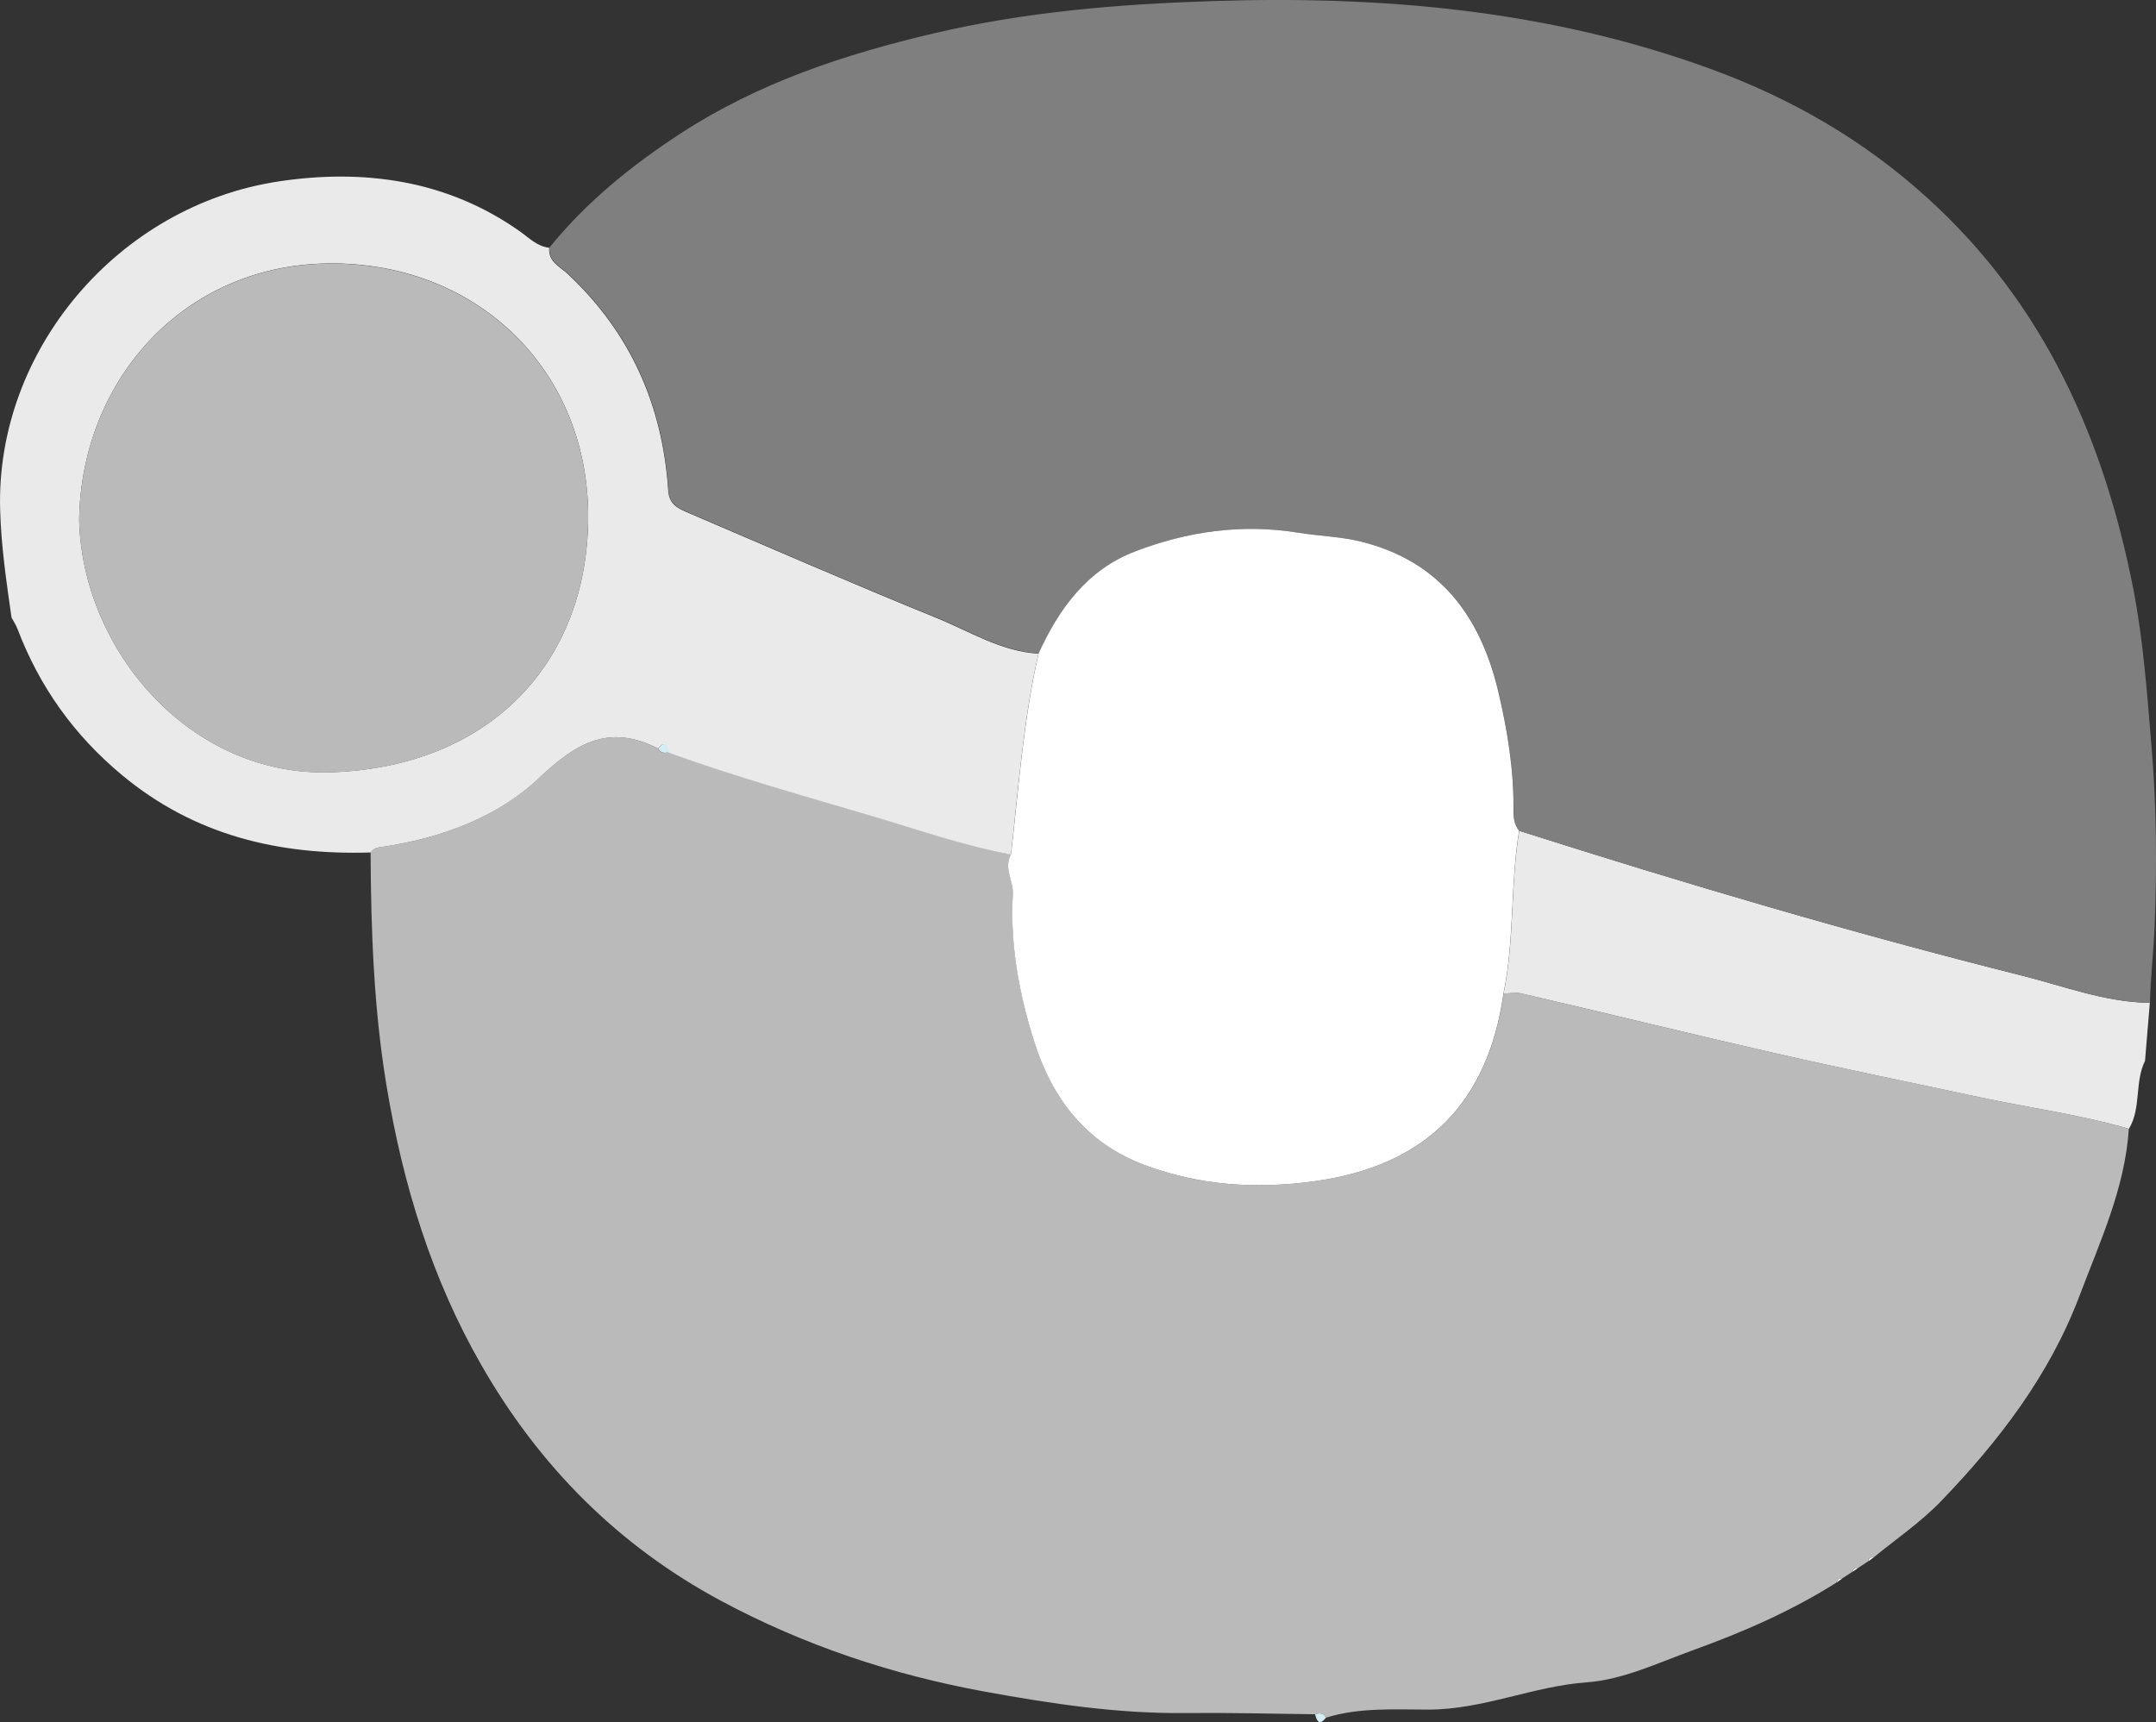 <?xml version="1.0" encoding="UTF-8"?><svg id="Capa_2" xmlns="http://www.w3.org/2000/svg" viewBox="0 0 157.14 125.53"><rect x="0" y="0" width="157.14" height="125.53" fill="#333333" stroke="none"/><defs><style>.cls-1{fill:#fff;}.cls-2{fill:#bababa;}.cls-3{fill:#d5ecf3;}.cls-4{fill:#eaeaea;}.cls-5{fill:#7f7f7f;}</style></defs><g id="Capa_2-2"><path class="cls-2" d="m155.16,82.28c-.28,4.33-2.1,8.22-3.6,12.19-2.19,5.79-5.88,10.59-10.11,14.98-1.47,1.52-3.26,2.74-4.91,4.09-.25-.07-.33.09-.4.28-.25.17-.5.34-.75.5-.25-.09-.32.08-.39.26-.25.16-.5.33-.75.49-.24-.06-.33.1-.4.29-3.27,2.07-6.81,3.61-10.43,4.92-2.55.92-5.12,2.16-7.75,2.35-3.94.28-7.55,1.99-11.58,1.99-2.43,0-5.02-.17-7.45.59-.17-.37-.47-.35-.79-.25-3.16-.04-6.33-.12-9.49-.09-4.92.05-9.76-.68-14.58-1.56-6.74-1.23-13.17-3.37-19.23-6.62-7.51-4.03-13.26-9.84-17.47-17.19-3.61-6.29-5.7-13.12-6.89-20.25-.95-5.67-1.15-11.38-1.18-17.11.17-.32.48-.35.8-.4,4.28-.63,8.41-2.14,11.46-5.02,2.76-2.61,5.15-3.96,8.68-2.16.17.34.46.34.78.28,4.88,1.75,9.87,3.16,14.84,4.63,3.36.99,6.67,2.16,10.13,2.8-.57,1,.19,1.95.13,2.93-.21,3.68.46,7.26,1.56,10.73,1.31,4.16,3.77,7.39,8.04,8.99,4.02,1.51,8.08,1.77,12.34,1.19,8.23-1.11,12.71-5.79,13.82-13.69.44,0,.9-.1,1.32,0,6.18,1.45,12.35,2.96,18.54,4.37,4.91,1.12,9.86,2.12,14.78,3.18,3.64.78,7.34,1.27,10.93,2.31h0Z"/><path class="cls-4" d="m47.96,54.56c-3.54-1.8-5.93-.45-8.68,2.16-3.05,2.88-7.18,4.39-11.46,5.02-.32.05-.62.08-.8.4-6.71.21-12.86-1.25-18.15-5.66-3.48-2.9-6-6.43-7.6-10.65-.11-.28-.28-.54-.43-.81-.37-2.61-.76-5.21-.83-7.87C-.32,25.57,8.59,14.98,20.34,13.22c6.14-.92,12.24-.12,17.57,3.66.65.46,1.25,1.09,2.12,1.18-.1,1.02.8,1.39,1.35,1.91,4.57,4.28,6.91,9.58,7.32,15.76.06.99.64,1.3,1.32,1.59,6.05,2.59,12.08,5.22,18.18,7.7,2.45.99,4.75,2.47,7.49,2.63-1.11,4.82-1.45,9.74-2.01,14.64-3.46-.64-6.77-1.81-10.13-2.8-4.97-1.47-9.96-2.87-14.84-4.63-.1-.53-.26-.89-.78-.28l.03-.02ZM5.77,37.92c.23,9.42,8.06,18.76,18.44,18.37,11.61-.43,18.6-8.08,18.66-18.53.06-10.63-7.88-18.46-18.49-18.56-10.87-.11-18.47,8.44-18.61,18.71h0Z"/><path class="cls-4" d="m155.16,82.28c-3.59-1.04-7.29-1.53-10.93-2.31-4.93-1.06-9.87-2.06-14.78-3.18-6.19-1.41-12.36-2.93-18.54-4.37-.42-.1-.88,0-1.32,0,.81-3.91.49-7.93,1.14-11.86,12.12,3.86,24.32,7.46,36.66,10.56,3.06.77,6.07,1.94,9.3,1.98-.12,1.41-.23,2.82-.35,4.23-.77,1.56-.26,3.42-1.17,4.95h0Z"/><path class="cls-3" d="m95.85,124.96c.32-.1.62-.12.79.25-.48.61-.66.26-.79-.25Z"/><path class="cls-1" d="m136.15,113.82c.07-.19.15-.35.4-.28-.13.09-.26.18-.4.28Z"/><path class="cls-1" d="m135.01,114.58c.07-.18.14-.35.39-.26-.13.09-.26.17-.39.26Z"/><path class="cls-1" d="m133.86,115.36c.07-.19.16-.35.4-.29-.13.1-.27.19-.4.29Z"/><path class="cls-5" d="m156.69,73.1c-3.23-.04-6.23-1.21-9.3-1.98-12.34-3.09-24.54-6.7-36.66-10.56-.33-.41-.41-.88-.41-1.41.04-3.01-.44-5.96-1.14-8.87-1.31-5.43-4.27-9.37-9.93-10.79-1.51-.38-3.09-.41-4.62-.66-4.13-.68-8.1-.09-11.92,1.38-3.45,1.33-5.51,4.15-7,7.42-2.75-.16-5.05-1.64-7.49-2.63-6.1-2.47-12.13-5.11-18.18-7.7-.69-.29-1.26-.6-1.32-1.59-.4-6.18-2.75-11.48-7.32-15.76-.55-.52-1.45-.89-1.35-1.91,2.7-3.33,5.98-5.98,9.55-8.31,5.68-3.7,11.98-5.78,18.51-7.31,6.66-1.56,13.4-2.12,20.24-2.34,12.45-.41,24.63.66,36.4,4.97,5.83,2.14,11.1,5.17,15.75,9.4,8.48,7.7,12.83,17.52,14.98,28.45.75,3.84,1.02,7.79,1.35,11.72.35,4.3.38,8.57.21,12.85-.07,1.87-.3,3.75-.34,5.63h0Z"/><path class="cls-1" d="m75.7,47.63c1.49-3.27,3.55-6.09,7-7.42,3.82-1.47,7.78-2.05,11.92-1.38,1.53.25,3.11.28,4.62.66,5.66,1.42,8.62,5.37,9.93,10.79.7,2.91,1.18,5.86,1.14,8.87,0,.53.08.99.41,1.41-.65,3.93-.33,7.95-1.14,11.86-1.11,7.9-5.59,12.58-13.82,13.69-4.26.58-8.32.31-12.34-1.19-4.27-1.6-6.73-4.84-8.04-8.99-1.1-3.47-1.77-7.05-1.56-10.73.06-.98-.7-1.93-.13-2.93.56-4.89.9-9.82,2.01-14.64h0Z"/><path class="cls-3" d="m47.96,54.56c.51-.61.68-.25.78.28-.31.06-.61.06-.78-.28Z"/><path class="cls-2" d="m5.77,37.92c.13-10.27,7.74-18.82,18.61-18.71,10.61.11,18.55,7.93,18.49,18.56-.06,10.45-7.05,18.09-18.66,18.53-10.38.39-18.21-8.95-18.44-18.37h0Z"/></g></svg>